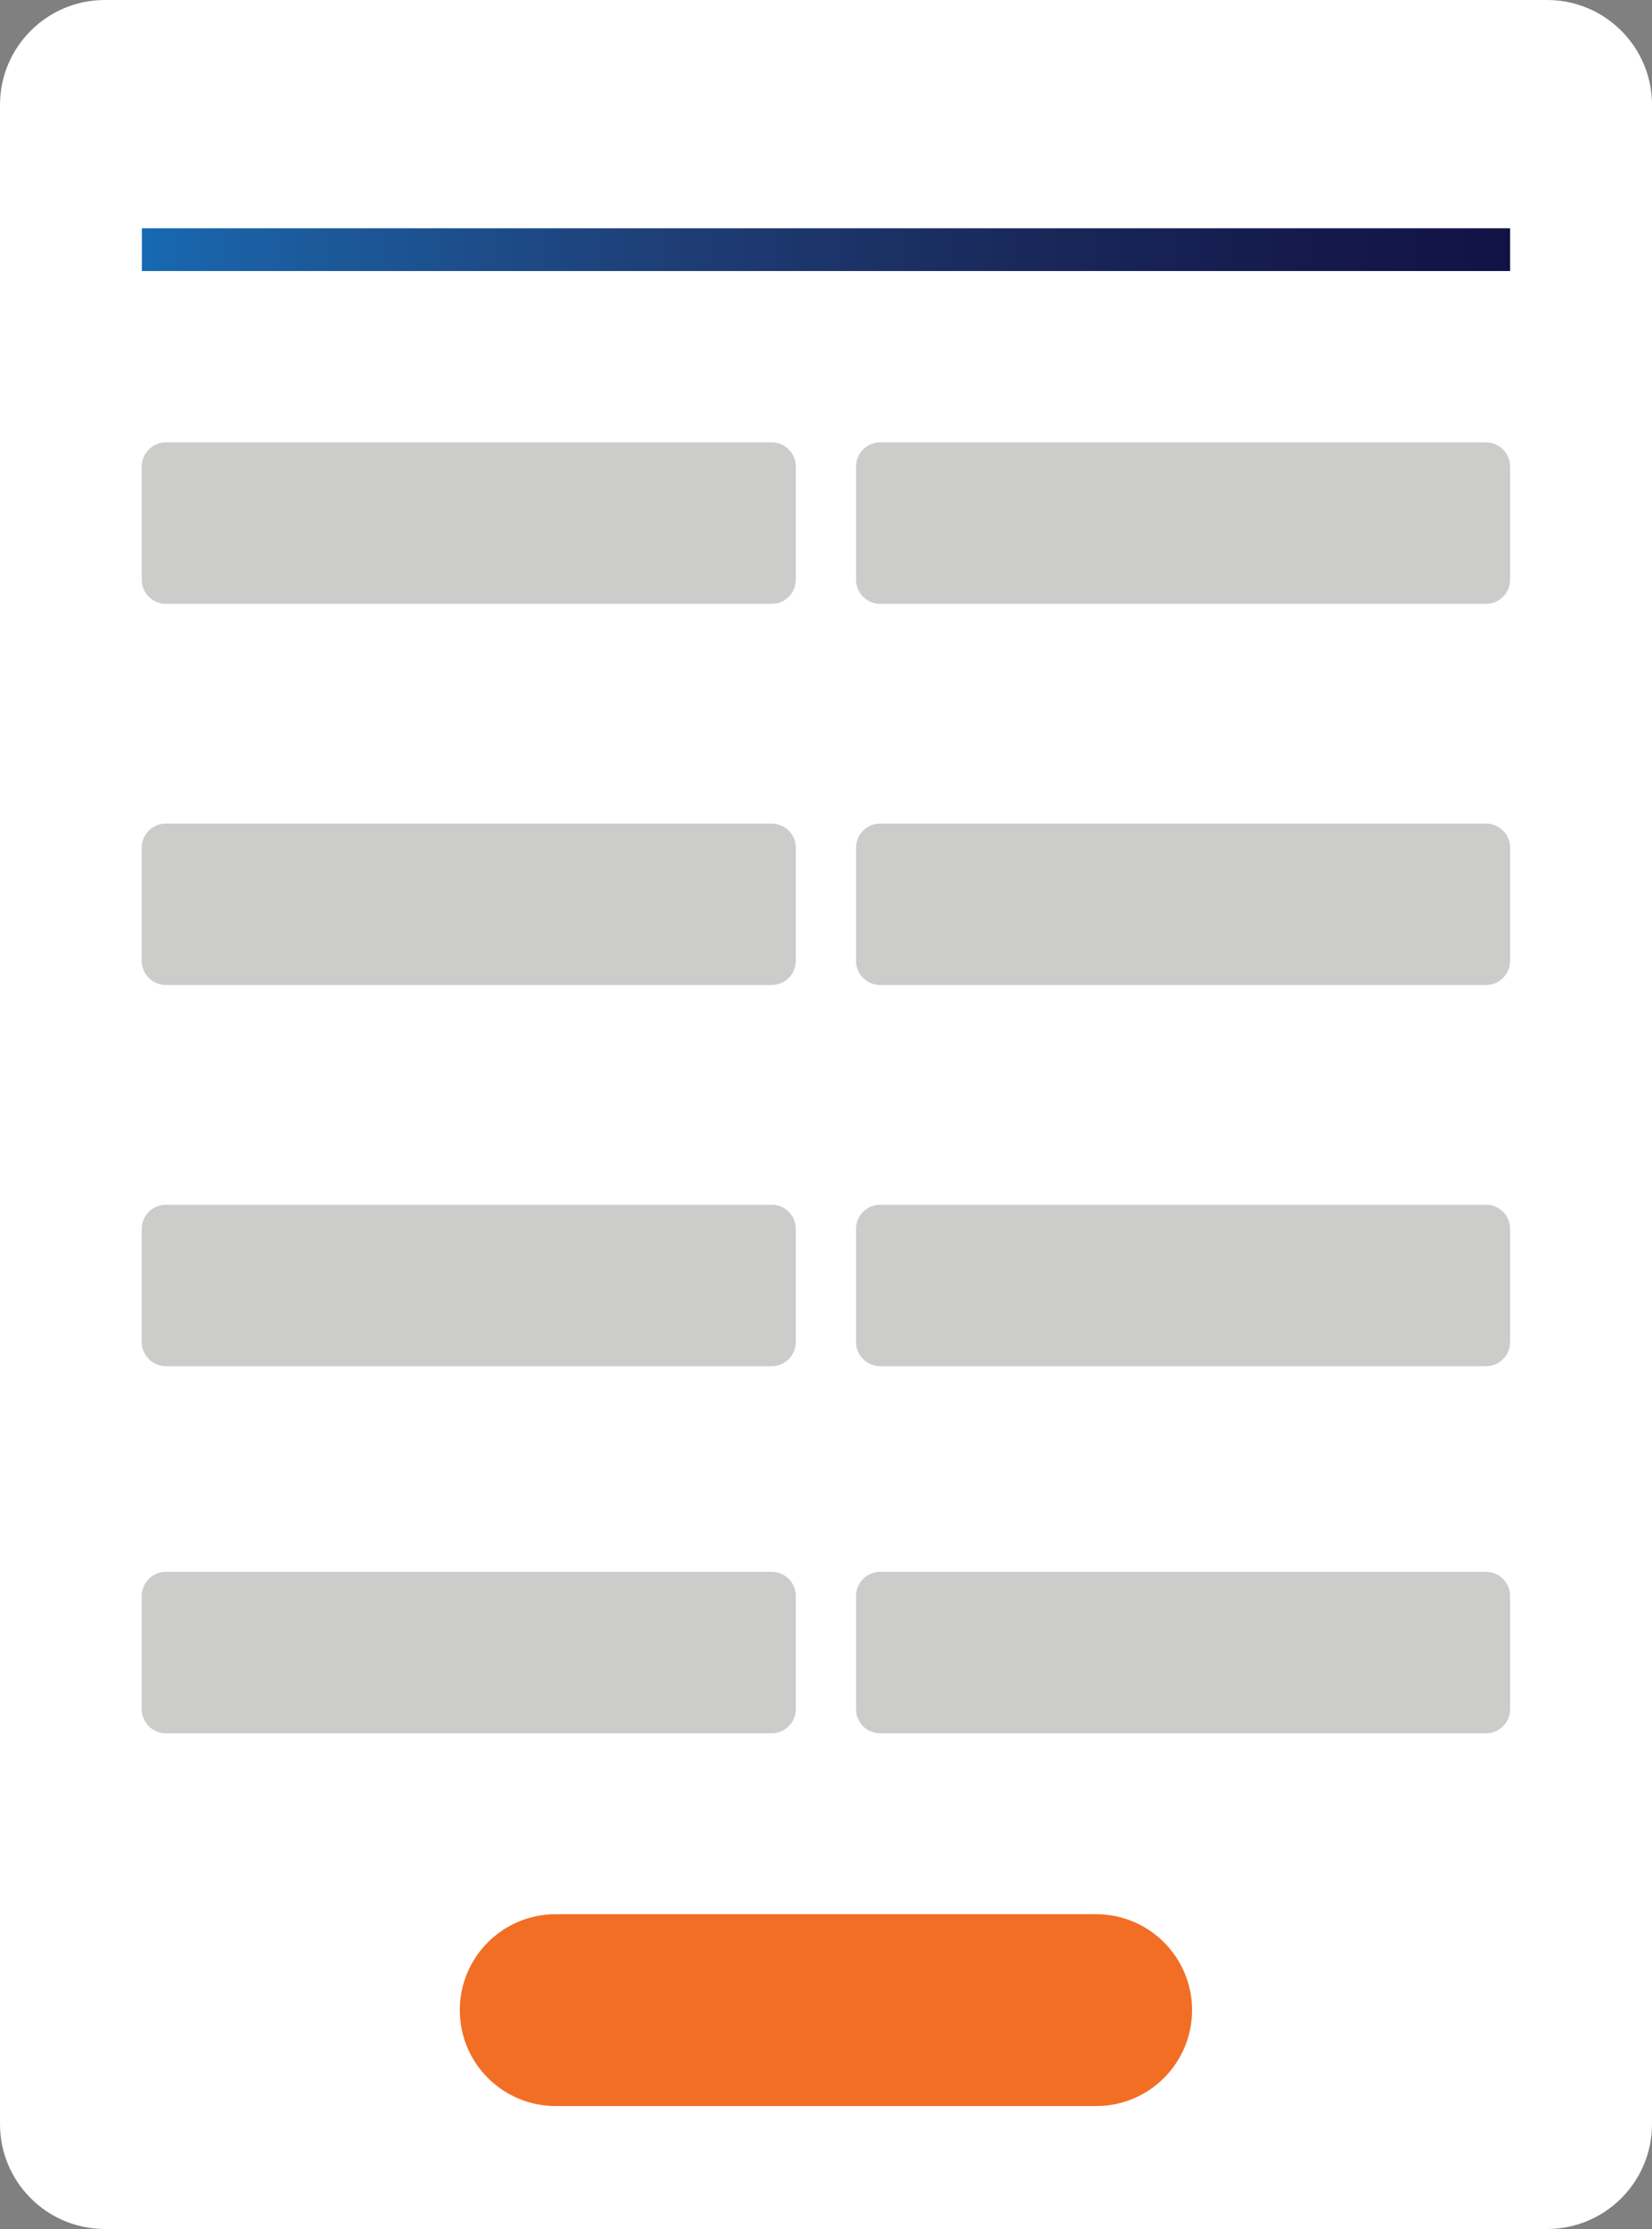 <?xml version="1.0" encoding="utf-8"?>
<!-- Generator: Adobe Illustrator 25.2.0, SVG Export Plug-In . SVG Version: 6.00 Build 0)  -->
<svg version="1.1" id="Layer_1" xmlns="http://www.w3.org/2000/svg" xmlns:xlink="http://www.w3.org/1999/xlink" x="0px" y="0px"
	 viewBox="0 0 1174.9 1584.7" style="enable-background:new 0 0 1174.9 1584.7;" xml:space="preserve">
<rect x="0" y="0" width="1174.9" height="1584.7" fill="#808080" stroke="none"/>
<style type="text/css">
	.st0{fill:#FFFFFF;}
	.st1{fill:#CCCCCB;}
	.st2{fill:#F26E24;}
	.st3{fill:url(#SVGID_1_);}
</style>
<path class="st0" d="M1100.3,1584.7H74.6c-41.2,0-74.6-33.4-74.6-74.6V74.6C0,33.4,33.4,0,74.6,0h1025.7c41.2,0,74.6,33.4,74.6,74.6
	v1435.5C1174.9,1551.3,1141.5,1584.7,1100.3,1584.7z"/>
<g>
	<path class="st1" d="M548.8,429.3H118c-9.5,0-17.2-7.7-17.2-17.2v-80.4c0-9.5,7.7-17.2,17.2-17.2h430.8c9.5,0,17.2,7.7,17.2,17.2
		v80.4C566,421.6,558.3,429.3,548.8,429.3z"/>
	<path class="st1" d="M1056.8,429.3H626c-9.5,0-17.2-7.7-17.2-17.2v-80.4c0-9.5,7.7-17.2,17.2-17.2h430.8c9.5,0,17.2,7.7,17.2,17.2
		v80.4C1074,421.6,1066.3,429.3,1056.8,429.3z"/>
</g>
<g>
	<path class="st1" d="M548.8,700.3H118c-9.5,0-17.2-7.7-17.2-17.2v-80.4c0-9.5,7.7-17.2,17.2-17.2h430.8c9.5,0,17.2,7.7,17.2,17.2
		v80.4C566,692.6,558.3,700.3,548.8,700.3z"/>
	<path class="st1" d="M1056.8,700.3H626c-9.5,0-17.2-7.7-17.2-17.2v-80.4c0-9.5,7.7-17.2,17.2-17.2h430.8c9.5,0,17.2,7.7,17.2,17.2
		v80.4C1074,692.6,1066.3,700.3,1056.8,700.3z"/>
</g>
<g>
	<path class="st1" d="M548.8,971.3H118c-9.5,0-17.2-7.7-17.2-17.2v-80.4c0-9.5,7.7-17.2,17.2-17.2h430.8c9.5,0,17.2,7.7,17.2,17.2
		v80.4C566,963.6,558.3,971.3,548.8,971.3z"/>
	<path class="st1" d="M1056.8,971.3H626c-9.5,0-17.2-7.7-17.2-17.2v-80.4c0-9.5,7.7-17.2,17.2-17.2h430.8c9.5,0,17.2,7.7,17.2,17.2
		v80.4C1074,963.6,1066.3,971.3,1056.8,971.3z"/>
</g>
<g>
	<path class="st1" d="M548.8,1232.3H118c-9.5,0-17.2-7.7-17.2-17.2v-80.4c0-9.5,7.7-17.2,17.2-17.2h430.8c9.5,0,17.2,7.7,17.2,17.2
		v80.4C566,1224.6,558.3,1232.3,548.8,1232.3z"/>
	<path class="st1" d="M1056.8,1232.3H626c-9.5,0-17.2-7.7-17.2-17.2v-80.4c0-9.5,7.7-17.2,17.2-17.2h430.8c9.5,0,17.2,7.7,17.2,17.2
		v80.4C1074,1224.6,1066.3,1232.3,1056.8,1232.3z"/>
</g>
<path class="st2" d="M779.6,1497.3H395.2c-37.6,0-68.2-30.5-68.2-68.2v0c0-37.6,30.5-68.2,68.2-68.2h384.4
	c37.6,0,68.2,30.5,68.2,68.2v0C847.8,1466.7,817.3,1497.3,779.6,1497.3z"/>
<linearGradient id="SVGID_1_" gradientUnits="userSpaceOnUse" x1="100.858" y1="177.511" x2="1074.002" y2="177.511">
	<stop  offset="0" style="stop-color:#1669B3"/>
	<stop  offset="6.693882e-02" style="stop-color:#1B60A4"/>
	<stop  offset="0.376" style="stop-color:#1E3F77"/>
	<stop  offset="0.646" style="stop-color:#19285A"/>
	<stop  offset="0.863" style="stop-color:#14194B"/>
	<stop  offset="1" style="stop-color:#121245"/>
</linearGradient>
<rect x="100.9" y="162.3" class="st3" width="973.1" height="30.4"/>
</svg>
